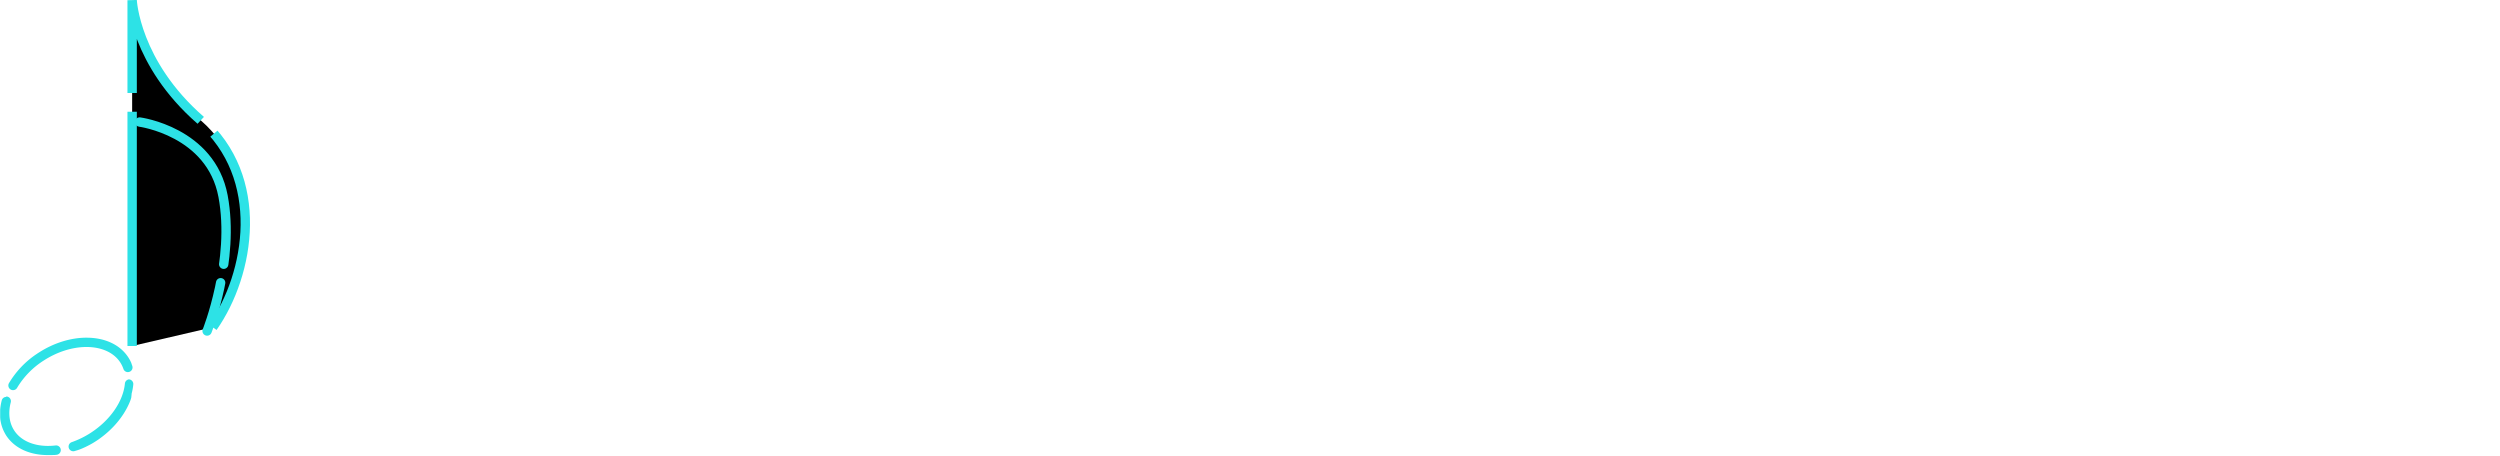 

<svg id="note_1" xmlns="http://www.w3.org/2000/svg" viewBox="0 0 2667.775 486.296">
<defs>
<style>.cls-1_note,.cls-3,.cls-4_note{

    fill:none;
    stroke-linecap:round;
    stroke-miterlimit:10;
}
.cls-1_note{stroke:#ed1e79;
    stroke-width:18px;
    stroke-dasharray:500 35;
}
.cls-2_note{
fill:#2de2e6;}.cls-3_note,.cls-4_note{
    stroke:#2de2e6;
    stroke-width:10px;
}
.cls-3_note{
    stroke-dasharray:250 20;
}
.cls-4_note{
    stroke-dasharray:200 20;
}
.cls-3, .cls-4{
    fill: white;
}
</style>
</defs>
<title>8th_note</title>
<path class="cls-1_note" id="note1" d="M106,785" transform="translate(-500.989 -223.776)"/>
<path class="cls-2_note" id="note2" d="M507.681,647.31a5,5,0,0,0-4.838,3.755,59.07,59.07,0,0,0-1.543,8.406h0l-.013.117h0l-.012.117h0l-.012.117h0l0,.039h0l-.012.117h0l-.011.116h0l-.012.116v0l-.01.116h0l-.01.115v0l-.011.115h0l0,.038h0l-.007.077h0l0,.039h0l-.007.077h0l0,.038v0l-.006.075h0l0,.038v0l0,.038h0l0,.039h0l0,.037v0l0,.037h0l0,.036v0l0,.036v0l0,.037h0l-.006.075v0l0,.036v0l0,.076v0l0,.037v0l0,.074v0l0,.037v0l0,.075v0l0,.036v0l0,.074v0l0,.036v0l0,.075v0l0,.036v0l0,.074v0l0,.037v0l0,.037v0l0,.038h0l0,.037v0l0,.037h0l0,.038h0l0,.036v0l0,.034v0l0,.036h0l0,.035v.007l0,.034v0l0,.073v0l0,.035v.006l0,.071v0l0,.035v0l0,.037h0l0,.036v.08h0l0,.036v0l0,.036v.042l0,.036v.081l0,.035v.043l0,.034v.006l0,.071v.044l0,.035v.083l0,.069v.584h0v.115h0v.115h0v.115h0v.115h0v.615h0v.845h0v.808l0,.069v.007l0,.034v0l0,.071v.044l0,.072v.042l0,.036h0v.078l0,.036h0v.039l0,.035v0l0,.035v0l0,.036h0v.04l0,.036v0l0,.072v0l0,.034v0l0,.072v0l0,.035v0l0,.072v0l0,.034v0l0,.071v0l0,.035v0l0,.072v0l0,.035v0l0,.072v0l0,.035v0l0,.035v0l0,.033v0l0,.034v.006l0,.034v0l0,.037h0l0,.035v0l0,.035v0l0,.07v.006l0,.034v.005l0,.034h0l0,.035v0l0,.035v0l0,.072v0l0,.036v0l0,.035h0l0,.036v0l0,.035v0l0,.036h0l0,.036v0l0,.035v0l0,.035v0l0,.035v0l0,.035v0l0,.035h0l0,.036h0l0,.036v0l0,.036v0l.006.072v0l0,.037h0l.007.075h0l0,.037h0l.006.073v0l0,.036v0l.007.073v0l0,.035v0l.007.072h0l0,.036v0l0,.036h0l.007.074v0l.007.073h0l0,.036v0l.012.112h0l.011.111v0l0,.035v0l.008.072v0l0,.036v0l.008.074h0l0,.036v0l.008.071v0l0,.034v0l0,.036h0l0,.037h0l0,.035v0l.013.109v0l0,.035v0l.008.071v0l0,.035h0l.009.073v0l0,.035v0l.01.071v0l0,.035v0l.009.072h0l0,.036v0l.01.072v0l0,.036v0l.015.11v0l.015.11v0l.016.11v0l.016.111h0l0,.037h0l.011.072v0l.006.036h0l.011.073h0l0,.037h0l.017.111h0l.017.11v0l.017.11h0l.017.111h0l.018.111h0l.018.111h0c.015.087.029.173.044.259h0l.019.11h0l.019.11h0l.02.109v0l.02.109h0c.02.111.04.221.061.331h0l.007.036h0c.021.11.043.22.065.331h0c.014.074.029.146.044.219v0l.007.036h0l.023.11h0c.015.074.03.147.046.22h0c.015.074.031.147.047.22h0c.042.195.086.389.131.584h0a42.653,42.653,0,0,0,1.333,4.585h0c.066.188.133.374.2.561h0q.1.279.211.558h0c.04.105.081.209.122.313h0l.041.1h0l.055.139h0c.028.07.055.138.084.208h0l.042.1h0l.042.1v0l.043.1h0l.014.034h0l.029.068h0l.044.1h0l.043.1h0l.059.137h0l.044.1h0l.045.1h0l.09.2v0l.045.1h0l.062.136h0l.03.068h0l.015.034h0c.062.136.125.271.188.407h0l.047.1h0l.048.1h0l.048.1h0l.015.033v0c.032.067.065.134.1.2v0l.032.064v0l.015.031,0,0,.048.1h0l.049.1v0l.016.032h0l.032.065v0l.016.033h0l.084.166v0l.016.031,0,0,.033.066h0l.017.033v0l.033.065h0l.017.032v0l.017.032h0l.017.032h0l.017.032v0l.05.1,0,0,.016.031v0l.033.063,0,0,.016.031h0l.035.065v0l.016.031,0,0,.033.063,0,0,.016.031v0l.035.065h0l.016.032,0,0,.034.064v0l.017.031v0l.052.1,0,0,.016.031h0l.017.032h0l.017.032v0l.018.032h0l.035.064,0,0,.017.03v0l.017.03h0l.017.031,0,0,.016.031,0,0,.034.061,0,0,.016.029,0,0,.035.061,0,0,.016.029,0,.006.016.029h0l.018.03v0l.017.03,0,0,.016.029,0,0,.017.029v0l.017.029,0,0,.017.03v0l.016.029,0,0,.017.03,0,0,.017.029,0,0,.017.029h0l.017.03,0,0,.016.029,0,0,.017.03h0l.018.03,0,0,.017.029,0,0,.034.059,0,.006.016.028,0,0,.017.03h0l.017.03,0,0,.018.029,0,0,.017.03h0l.017.029,0,0,.017.029,0,0,.036.061,0,0,.017.029,0,0,.018.029v0l.017.028,0,0,.017.028,0,.006.017.027,0,.006.016.027,0,0,.017.029,0,.006.018.029,0,0,.018.029h0l.018.03,0,0,.018.028,0,0,.017.029h0l.017.03,0,0,.017.028,0,0,.037.06,0,0,.017.029,0,0,.036.059,0,0,.017.029,0,0,.018.028,0,0,.016.026,0,0,.017.028,0,0,.018.029,0,0,.017.027,0,0,.018.028,0,.006.018.028,0,0,.018.028,0,0,.017.028,0,.007.017.027,0,0,.017.027,0,0,.018.028,0,0,.018.028,0,.006.016.026,0,0,.018.028,0,.006.017.027,0,0,.018.029c9.015,14.018,25.561,21.168,44.525,21.168h2.367l.047,0h.236l.055,0h.085l.058,0h.082l.065,0h.045l.1,0h.047l.1,0h.046l.1,0h.008l.031,0h.008l.1,0h.046l.1,0H556l.1-.006h.041l.1,0h.006l.033,0h0l.105-.006h0l.141-.007h0l.14-.008h0l.14-.008h0l.141-.009h0l.14-.009h0l.14-.009h0l.106-.007h0l.032,0h.008l.137-.009h.008l.1-.006h.006l.03,0h.011l.03,0h0l.064,0h.01l.029,0h.013l.028,0h0l.062,0h.012l.027,0h.015l.089-.006.015,0h.026l.017,0,.025,0h.014l.047,0,.018,0,.023,0h.02l.024,0h.015l.045,0h.018l.024,0,.021,0h.021l.039,0,.018,0,.026,0h.018l.027,0h.017l.041,0h.014l.029,0h.018l.03,0h.013l.042,0,.014,0,.031,0h.014l.035,0h.009l.045,0h.007l.038,0h.01l.093-.008h0l.045,0h0l.144-.013h0q1.107-.1,2.223-.23a5,5,0,0,0-.589-9.965,5.057,5.057,0,0,0-.586.034,69.938,69.938,0,0,1-8.087.481c-16.176,0-29.339-6.042-36.114-16.577-6.674-10.378-5.641-22.008-3.6-29.937a5.007,5.007,0,0,0-4.846-6.249Zm131.56-18.77a5,5,0,0,0-4.972,4.527c-1.818,19.14-15.868,39.339-36.666,52.714a94.314,94.314,0,0,1-19.963,9.777A5,5,0,1,0,580.927,705l.05-.018.007,0,.04-.014.013,0,.036-.012.013,0,.035-.012.015,0,.034-.012.013,0,.043-.015,0,0,.1-.034.014,0,.035-.013.014,0,.034-.012.014,0,.035-.012.014,0,.037-.013.011,0,.1-.035.007,0,.04-.015.013,0,.035-.013.015,0,.033-.012.015,0,.036-.013.012,0,.042-.015.006,0,.049-.017.005,0,.043-.016.011,0,.036-.014.016,0,.032-.012.017-.006.031-.011.016-.006.036-.013.012,0,.1-.036.01,0,.038-.014.015,0,.032-.012.017-.006.032-.012.016-.006.034-.012.013,0,.04-.015.008,0,.049-.018h0l.047-.017.012,0,.036-.013.014,0,.033-.013.016-.006.033-.012.015,0,.037-.014.01,0,.1-.036.007,0,.04-.015.013,0,.035-.014.015,0,.034-.013.014,0,.034-.013.015-.006.039-.014.008,0,.048-.018.006,0,.042-.015.013,0,.035-.013.015-.006.035-.013.013,0,.034-.013.015-.006.037-.014.01,0,.1-.036.009,0,.039-.015.013,0,.035-.013.014,0,.035-.014.014,0,.035-.013.013,0,.038-.015.01,0,.049-.018h0l.045-.017.016-.006.033-.013.015-.006.032-.013.017-.006.033-.013.014,0,.035-.014.013,0,.1-.037.007,0,.04-.016.015,0,.033-.013.016-.007.032-.012.015-.006.035-.013.014-.006.04-.016.007,0,.049-.02h0l.047-.018.01,0,.037-.015.016-.006.032-.013.016-.006.032-.013.016-.006.035-.014.013-.005.046-.018h0l.049-.019.006,0,.042-.017.013,0,.035-.014.014-.006.034-.013.015-.006.035-.014.012,0,.04-.016.008,0,.1-.039.011,0,.037-.015.014-.006.033-.013.016-.007.033-.013.015-.006.036-.014.011,0,.046-.018h0l.048-.02.013,0,.035-.014.015-.006.033-.014.016-.006.033-.013.015-.006.034-.014.014-.006.041-.017,0,0,.1-.04.009,0,.038-.015.015-.006.034-.014.014-.006.035-.014.013-.006.038-.015.01,0,.1-.041h0l.045-.019.013,0,.035-.015.015-.006.033-.013.016-.007.034-.014.013-.006.04-.016.007,0,.1-.041.01,0,.038-.016.014,0,.034-.015.015-.006.034-.014.014-.006.035-.015.013,0,.044-.019h0l.05-.021h0l.047-.02.013,0,.034-.015.016-.006.032-.014.016-.006.034-.015.014-.006.036-.015.011,0,.047-.02h0l.048-.02.007,0,.04-.017.013-.006.035-.015.015-.006.033-.014.015-.007.036-.015.011,0,.046-.019h0l.05-.021h0l.047-.02.012,0,.036-.015.014-.006.034-.015.014-.006.035-.015.013-.006.037-.016.011,0,.1-.042.006,0,.042-.018.012,0,.034-.015.016-.008.033-.014.015-.006.035-.015.012-.006.043-.019,0,0,.049-.021h0l.044-.02.011,0,.037-.016.014-.006.033-.015.017-.007.031-.013.017-.008.034-.015.012,0,.1-.043.008,0,.039-.017.014-.006.034-.015.015-.007.032-.014.016-.007.033-.015.015-.006.036-.016.012-.006.047-.021,0,0,.043-.019.012-.006.036-.015.014-.007.033-.015.016-.007.033-.014.015-.007.035-.016.012,0,.1-.043.01,0,.038-.017.013-.006.035-.016.013,0,.036-.017.013-.006.035-.015.013-.007.042-.019,0,0,.1-.044.012,0,.034-.016.017-.007.031-.015.016-.007.033-.015.015-.007.036-.016.011,0,.046-.021h0l.049-.023.006,0,.041-.019.014-.007.034-.015.015-.007.032-.015.016-.007.033-.016.014-.006.038-.017.01,0,.048-.022,0,0,.044-.02.014-.007.033-.015.016-.007.032-.015.017-.008.031-.014.016-.008.032-.015.017-.007.041-.02,0,0,.048-.022.01,0,.038-.018.013-.006.033-.016.017-.007.032-.015.015-.008.035-.016.012,0,.04-.019.008,0,.1-.045.011,0,.036-.018.015-.006.033-.016.016-.007.031-.015.017-.008.034-.017.012-.005.044-.021,0,0,.048-.023.01,0,.036-.017.018-.008.03-.014.017-.009.031-.014.016-.008.033-.016.015-.007.039-.018.007,0,.1-.046.01,0,.037-.018.014-.007.033-.016.016-.007.034-.017.013-.006.037-.018.01,0,.1-.046,0,0,.043-.02.011-.006.036-.017.015-.007.033-.016.015-.008.033-.016.015-.007.039-.019.007,0,.1-.047,0,0,.041-.02.013-.006.035-.017.014-.007.034-.017.014-.007.035-.017.012-.006.041-.02.007,0,.049-.024h0l.045-.022.013-.007.035-.017.015-.007.032-.016.016-.008.033-.016.014-.007.037-.018.01-.005.1-.048.01,0,.037-.018.014-.007.034-.017.014-.008.034-.016.014-.007.034-.017.014-.007.041-.021.006,0,.048-.024h0l.046-.023.011,0,.035-.018.015-.008.033-.016.015-.008.034-.017.013-.006.038-.02.01,0,.1-.049,0,0,.042-.021.013-.006.033-.017.017-.009.03-.015.018-.009.032-.016.014-.007.039-.021.008,0,.1-.049.012-.006.036-.018.014-.007.033-.017.015-.008.034-.017.013-.007.036-.019.012-.006.1-.049.009,0,.038-.02.013-.006.035-.019.014-.007.033-.017.015-.008.033-.017.015-.007.04-.021.006,0,.048-.025,0,0,.043-.022.01,0,.037-.019.013-.007.035-.018.014-.007.033-.018.014-.007.038-.02.009,0,.1-.05.007,0,.04-.02.013-.007.035-.018.013-.007.035-.019.013-.006.036-.02.011,0,.039-.021.009,0,.1-.05.013-.007.034-.018.015-.008.031-.017.017-.009.032-.017.015-.007.034-.019.013-.007.046-.024h0l.048-.026.009,0,.037-.02.015-.008.032-.017.016-.008.033-.018.014-.007.033-.018.015-.008.036-.019.011-.006.047-.025h0l.046-.025.012-.006.034-.018.017-.009.031-.017.016-.009.032-.017.015-.008.034-.018.014-.007.037-.02.01-.006.046-.025.01,0,.038-.021.014-.007.032-.018.016-.009.032-.017.015-.008.036-.019.01-.006.041-.022.007,0,.094-.052.014-.007.034-.018.015-.009.031-.017.017-.009.032-.017.015-.009.033-.018.013-.007.046-.025h0l.047-.026.012-.006.034-.019.018-.01.029-.016.019-.01.028-.016.018-.01.03-.016.017-.01.036-.019.01-.006.094-.052.012-.007.035-.019.015-.009.032-.017.016-.009.031-.017.016-.01.034-.018.012-.007.095-.053,0,0,.042-.023.013-.008.034-.018.014-.008.033-.019.015-.008.033-.019.014-.008.036-.02.011-.006.094-.053.009,0,.038-.022.014-.007.032-.019.016-.009.032-.018.015-.008.033-.019.014-.008.041-.023,0,0,.048-.027,0,0,.041-.023.015-.009.032-.018.016-.009.031-.018.016-.009.031-.018.016-.009.035-.02.011-.006.046-.026h0l.048-.027.01-.006.035-.02.018-.01.029-.017.017-.01.03-.017.017-.01.032-.018.014-.008.037-.021.01-.006.047-.028h0l.045-.027.012-.006.034-.02.016-.009.03-.018.017-.01.032-.018.014-.008.036-.021.011-.007.094-.054.009,0,.038-.023.012-.007.034-.019.016-.01.031-.018.016-.009.031-.019.015-.008.037-.022.01,0,.047-.028.006,0,.04-.023.013-.008.033-.019.017-.01.03-.018.017-.01.03-.017.017-.01.033-.02.012-.007.04-.024.007,0,.047-.027.012-.007.034-.021.014-.008.034-.02.014-.008.031-.019.017-.01.031-.018.015-.01.036-.02.011-.007.046-.027.01-.007.035-.02.019-.012.028-.016.018-.011.029-.017.018-.011.029-.017.017-.011.031-.018.015-.009.093-.056.009,0,.038-.023.013-.008.033-.02.015-.009.032-.019.015-.009.032-.02.015-.009.036-.022.01,0,.047-.029h0l.045-.028.014-.008.032-.02.017-.01.029-.018.017-.01.03-.018.017-.011.032-.019.014-.008.04-.025.006,0,.047-.029.011-.007.034-.02.018-.011.029-.018.017-.01.03-.019.016-.009.032-.02.015-.009.032-.02.014-.009.046-.028h0l.044-.027.013-.008.034-.021.014-.009.031-.019.018-.011.03-.018.015-.01.033-.02.014-.009.04-.025.006,0,.045-.028.015-.009.032-.02.016-.01.03-.019.017-.01.03-.019.016-.01.031-.019.015-.01.038-.023.008,0,.093-.058.014-.009.031-.02.018-.011.029-.018.017-.01.029-.019.017-.01.033-.021.013-.008.036-.023.011-.006.045-.029.013-.008.033-.02.017-.011.029-.019.018-.011.027-.017.02-.012.029-.019.016-.01.034-.022.011-.007.092-.058.015-.009.032-.02.015-.01.031-.02.016-.01.03-.019.017-.011.029-.018.017-.011.039-.025.006,0,.046-.029.012-.008.034-.022.017-.011.028-.017.019-.013.028-.017.018-.012.028-.018.018-.011.031-.021.014-.009.046-.029h0l.032-.021.009,0,.023-.015.01-.007.063-.04.011-.007.024-.016.007,0,.033-.021,0,0,.029-.018.009-.006.023-.015.01-.007.032-.02,0,0,.029-.018.008-.006.03-.019h0l.034-.022,0,0,.03-.019.006,0,.029-.02,0,0,.033-.022,0,0,.026-.017.011-.007.03-.019h0l.034-.021,0,0,.028-.019.006,0,.066-.043,0,0,.029-.019.005,0,.066-.043.006,0,.029-.019,0,0,.067-.044,0,0,.028-.018.006,0,.066-.043.006,0,.031-.02h0l.033-.022,0,0,.029-.019,0,0,.1-.067,0,0,.068-.045,0,0,.032-.021,0,0,.068-.045h0l.033-.022,0,0,.068-.045,0,0,.032-.021h0l.068-.046h0l.033-.022,0,0,.066-.045,0,0,.033-.021h0l.035-.023h0l.034-.023h0l.033-.023h0l.035-.023h0l.029-.02.007,0,.066-.045h0l.033-.022h0l.068-.046,0,0,.03-.02,0,0,.064-.044.008,0,.028-.019,0,0,.067-.046,0,0,.032-.022h0l.068-.046h0l.1-.069,0,0,.1-.068,0,0,.066-.046h0l.032-.022,0,0,.067-.046h0l.033-.022,0,0,.068-.046h0l.033-.023h0l.067-.047h0l.032-.022,0,0,.068-.046h0l.1-.071h0l.1-.071h0l.1-.07,0,0,.1-.07h0l.067-.047h0l.306-.215h0l.1-.072h0l.2-.144h0l.1-.072h0l.067-.048h0l.031-.022,0,0c14.4-10.306,25.1-23.353,31.2-36.858h0q.406-.9.786-1.806h0l.039-.094h0c.026-.064.052-.125.078-.189v0l.026-.062h0l.039-.094v0l.012-.03h0l.025-.063h0l.012-.031h0l.025-.062v0l.012-.03h0l.012-.032v0l.011-.027,0,0,.038-.093h0l.064-.158v0l.05-.126h0l.026-.063v0l.038-.094h0l.037-.1h0l.074-.189v0l.025-.062h0l.049-.125v0l.024-.061v0l.036-.093v0l.011-.03h0l.023-.061,0,0,.035-.091v0l.011-.028v0l.012-.031v0l.01-.026,0-.007.011-.028h0l.011-.029,0-.008.009-.023,0-.006.023-.06,0,0,.009-.025,0-.006.022-.061,0,0,.01-.028v0l.012-.03v0l.011-.028,0,0,.009-.025,0,0,.012-.031h0l.01-.029,0-.006.01-.026v0l.011-.03v0l.01-.028,0,0,.01-.025v0l.012-.03v0l.011-.028,0,0,.022-.059,0-.006.009-.024,0-.007.022-.059,0,0,.008-.024,0-.008.022-.057,0-.007.009-.025,0,0,.011-.029v0l.011-.029v0l.01-.027,0,0,.011-.03v0l.01-.026,0-.009.008-.022,0-.007.011-.029,0,0,.009-.024,0-.007.009-.024,0-.006.01-.029,0,0,.009-.025,0-.008.009-.025v0l.01-.029,0-.006.009-.025v0l.022-.061v0l.009-.025,0-.007.02-.058,0-.008.008-.022,0-.007.01-.028v-.006l.009-.024,0-.008.008-.022,0-.008.011-.029h0l.01-.027,0-.008.01-.026v0l.011-.03,0,0,.008-.025,0-.007.008-.024,0-.006.011-.029v0l.009-.025,0-.008.02-.057,0-.007.008-.024,0-.006.01-.029h0l.011-.029,0-.007.007-.021,0-.011.019-.055,0-.009.008-.022,0-.007.01-.029v0l.009-.026,0-.008.007-.022,0-.008.019-.056,0-.01.007-.021,0-.008.01-.029v0l.009-.026,0-.007.009-.024,0-.006.02-.059,0-.006.009-.027v0l.009-.03,0-.007.007-.022,0-.008.008-.023,0-.007.01-.028,0-.008.007-.02,0-.01.009-.025v0l.009-.027,0-.01.007-.02,0-.009.008-.024,0-.008.008-.026,0-.007.008-.022,0-.008.009-.028v0l.008-.024,0-.011.006-.018,0-.01.008-.023,0-.014,0-.018,0-.012,0-.016,0-.013.008-.025,0-.012,0-.017,0-.013,0-.017,0-.01.008-.027,0-.011.006-.018,0-.011.006-.019,0-.01.008-.026,0-.012,0-.016,0-.014,0-.015,0-.016.007-.022,0-.012,0-.016,0-.014,0-.014.007-.021.006-.018,0-.012.006-.017,0-.013,0-.016.007-.02,0-.017,0-.013,0-.016,0-.012.008-.024,0-.013,0-.017,0-.013,0-.015,0-.014.008-.025,0-.012,0-.016,0-.013.006-.017,0-.012.008-.025,0-.013,0-.015,0-.013.006-.017,0-.012.008-.026,0-.012,0-.015,0-.013.006-.019,0-.009.008-.026,0-.013,0-.015,0-.014.005-.016.006-.02,0-.017,0-.014,0-.014,0-.014.005-.014.008-.027,0-.011,0-.016,0-.012,0-.015,0-.014.008-.026,0-.012,0-.016,0-.012,0-.015.006-.019.006-.021,0-.012,0-.016,0-.013,0-.014,0-.016.007-.025,0-.011,0-.016,0-.012.012-.038h0l0-.017,0-.011.006-.017,0-.01.007-.026,0-.015,0-.016,0-.011,0-.016,0-.013.008-.027,0-.011,0-.017,0-.011,0-.017,0-.009.009-.031,0-.01,0-.017,0-.011,0-.017,0-.009.008-.031,0-.01,0-.017,0-.011,0-.016,0-.018.006-.02,0-.014,0-.015,0-.013.005-.015,0-.01.009-.031,0-.01,0-.017,0-.011.011-.036v0l0-.016,0-.011,0-.017,0-.011.009-.029,0-.011,0-.017,0-.01,0-.017,0-.009.009-.032,0-.01,0-.015,0-.013,0-.016,0-.012.008-.025,0-.015,0-.014,0-.014,0-.014,0-.014.007-.025,0-.013.005-.017,0-.009,0-.018,0-.007.01-.034,0-.01,0-.017,0-.009.017-.059,0-.01,0-.016,0-.011.016-.057,0-.011,0-.017,0-.009.01-.035,0-.006,0-.017,0-.011,0-.017,0-.007.017-.06,0-.01,0-.018V644.2l.012-.041h0l0-.019,0-.009,0-.018v0l.011-.038v-.006l0-.018,0-.01,0-.018h0l.012-.042v-.006l0-.019,0-.008.017-.063,0,0,0-.019,0-.009.017-.061v-.006l0-.019,0-.009.016-.061,0-.006,0-.019,0-.007.017-.064v0l0-.021v0l.018-.067v0l0-.021v0l.018-.068v0l.018-.067v0l0-.02,0,0,.017-.066v0l.006-.022v0l.042-.162h0l.024-.093v0l.024-.093h0c.016-.063.032-.125.047-.188h0c.075-.3.147-.6.217-.894v0l.022-.093h0c.022-.094.043-.188.065-.282h0l.021-.094h0a57.87,57.87,0,0,0,1.175-7.3,5,5,0,0,0-4.506-5.441c-.161-.016-.32-.023-.479-.023Zm-46.025-44.418h0c-16.224,0-34.218,5.235-50.773,15.881h0l-.035.023-.01.006-.035.022,0,0-.034.022-.007,0-.036.023-.007,0-.033.021,0,0-.036.023-.008.006-.033.02,0,0-.036.023-.008,0-.075.048,0,0-.076.049-.006,0-.038.025h0l-.036.023-.006,0-.037.024,0,0-.035.023,0,0-.037.024-.006,0-.075.049,0,0-.077.05,0,0-.04.026h0l-.039.026h0l-.037.024-.007,0-.036.023h0l-.04.026h0l-.077.051,0,0-.078.051h0l-.077.052,0,0-.038.026h0l-.039.026h0l-.04.026h0l-.08.053h0l-.439.294,0,0-.278.188h0l-.356.243h0l-.076.053h0l-.077.054h0a97.454,97.454,0,0,0-29.179,30.845,5,5,0,1,0,8.644,5.028,88.125,88.125,0,0,1,28.68-29.281c14.331-9.215,30.441-14.291,45.364-14.291h0c16.174,0,29.337,6.042,36.111,16.576a31.492,31.492,0,0,1,3.3,6.819,5,5,0,1,0,9.461-3.238q-.163-.477-.338-.951h0l-.053-.144v0l-.013-.035h0l-.027-.071v0l-.013-.033v0l-.013-.034h0l-.027-.07v0l-.013-.033v0l-.013-.034v0l-.013-.033h0l-.013-.034,0,0-.012-.032,0-.006-.012-.032,0,0-.012-.03,0,0-.012-.03,0-.006-.012-.031,0-.007-.012-.03,0-.007-.011-.028,0-.007-.011-.028,0-.008-.012-.029,0-.008-.012-.029,0-.008-.01-.026,0-.01-.01-.027,0-.007-.012-.029,0-.009-.012-.029,0-.008-.01-.025,0-.011-.011-.025,0-.009-.011-.028,0-.01-.011-.028,0-.009-.01-.024,0-.011-.01-.025,0-.01-.011-.027,0-.011-.011-.026,0-.01-.01-.024,0-.011-.01-.025,0-.01-.011-.026,0-.011-.011-.027,0-.01-.009-.024,0-.011-.01-.025,0-.009-.011-.027,0-.011-.011-.027,0-.009-.01-.024,0-.012-.01-.025,0-.008-.012-.028,0-.01-.012-.028,0-.009-.011-.024,0-.011-.011-.025,0-.009-.012-.028,0-.009-.012-.028,0-.008-.011-.026,0-.009-.011-.026,0-.009-.012-.028,0-.009-.013-.029,0-.006-.012-.028,0-.007-.012-.028,0-.008-.013-.028,0-.009-.013-.029,0-.006-.012-.028,0-.007-.012-.028,0-.007-.013-.029,0-.008-.014-.03,0,0-.013-.03,0,0-.013-.031,0-.006-.013-.031,0-.006-.014-.03,0,0-.013-.031,0,0-.014-.031,0,0-.014-.031,0-.006-.014-.031,0,0-.03-.067v0l-.015-.032,0-.006-.015-.031v0l-.031-.068v0l-.015-.033v0l-.015-.033h0l-.032-.07h0l-.016-.035h0l-.016-.035h0l-.032-.07h0l-.016-.034v0l-.065-.14h0l-.066-.14h0a41.362,41.362,0,0,0-2.429-4.4h0l-.021-.033h0l-.042-.065v0l-.02-.03,0,0-.019-.03,0,0-.02-.031h0c-9.013-14.016-25.558-21.166-44.52-21.167h0Z" transform="translate(-500.989 -223.776)"/>
<path class="cls-3_note" id="note3" d="M642,593V224s3,67,73,128,53,164,13,221" transform="translate(-500.989 -223.776)"/>
<path class="cls-4_note" id="note4" d="M650,354s76,10,89,79-17,144-17,144" transform="translate(-500.989 -223.776)"/>
</svg>